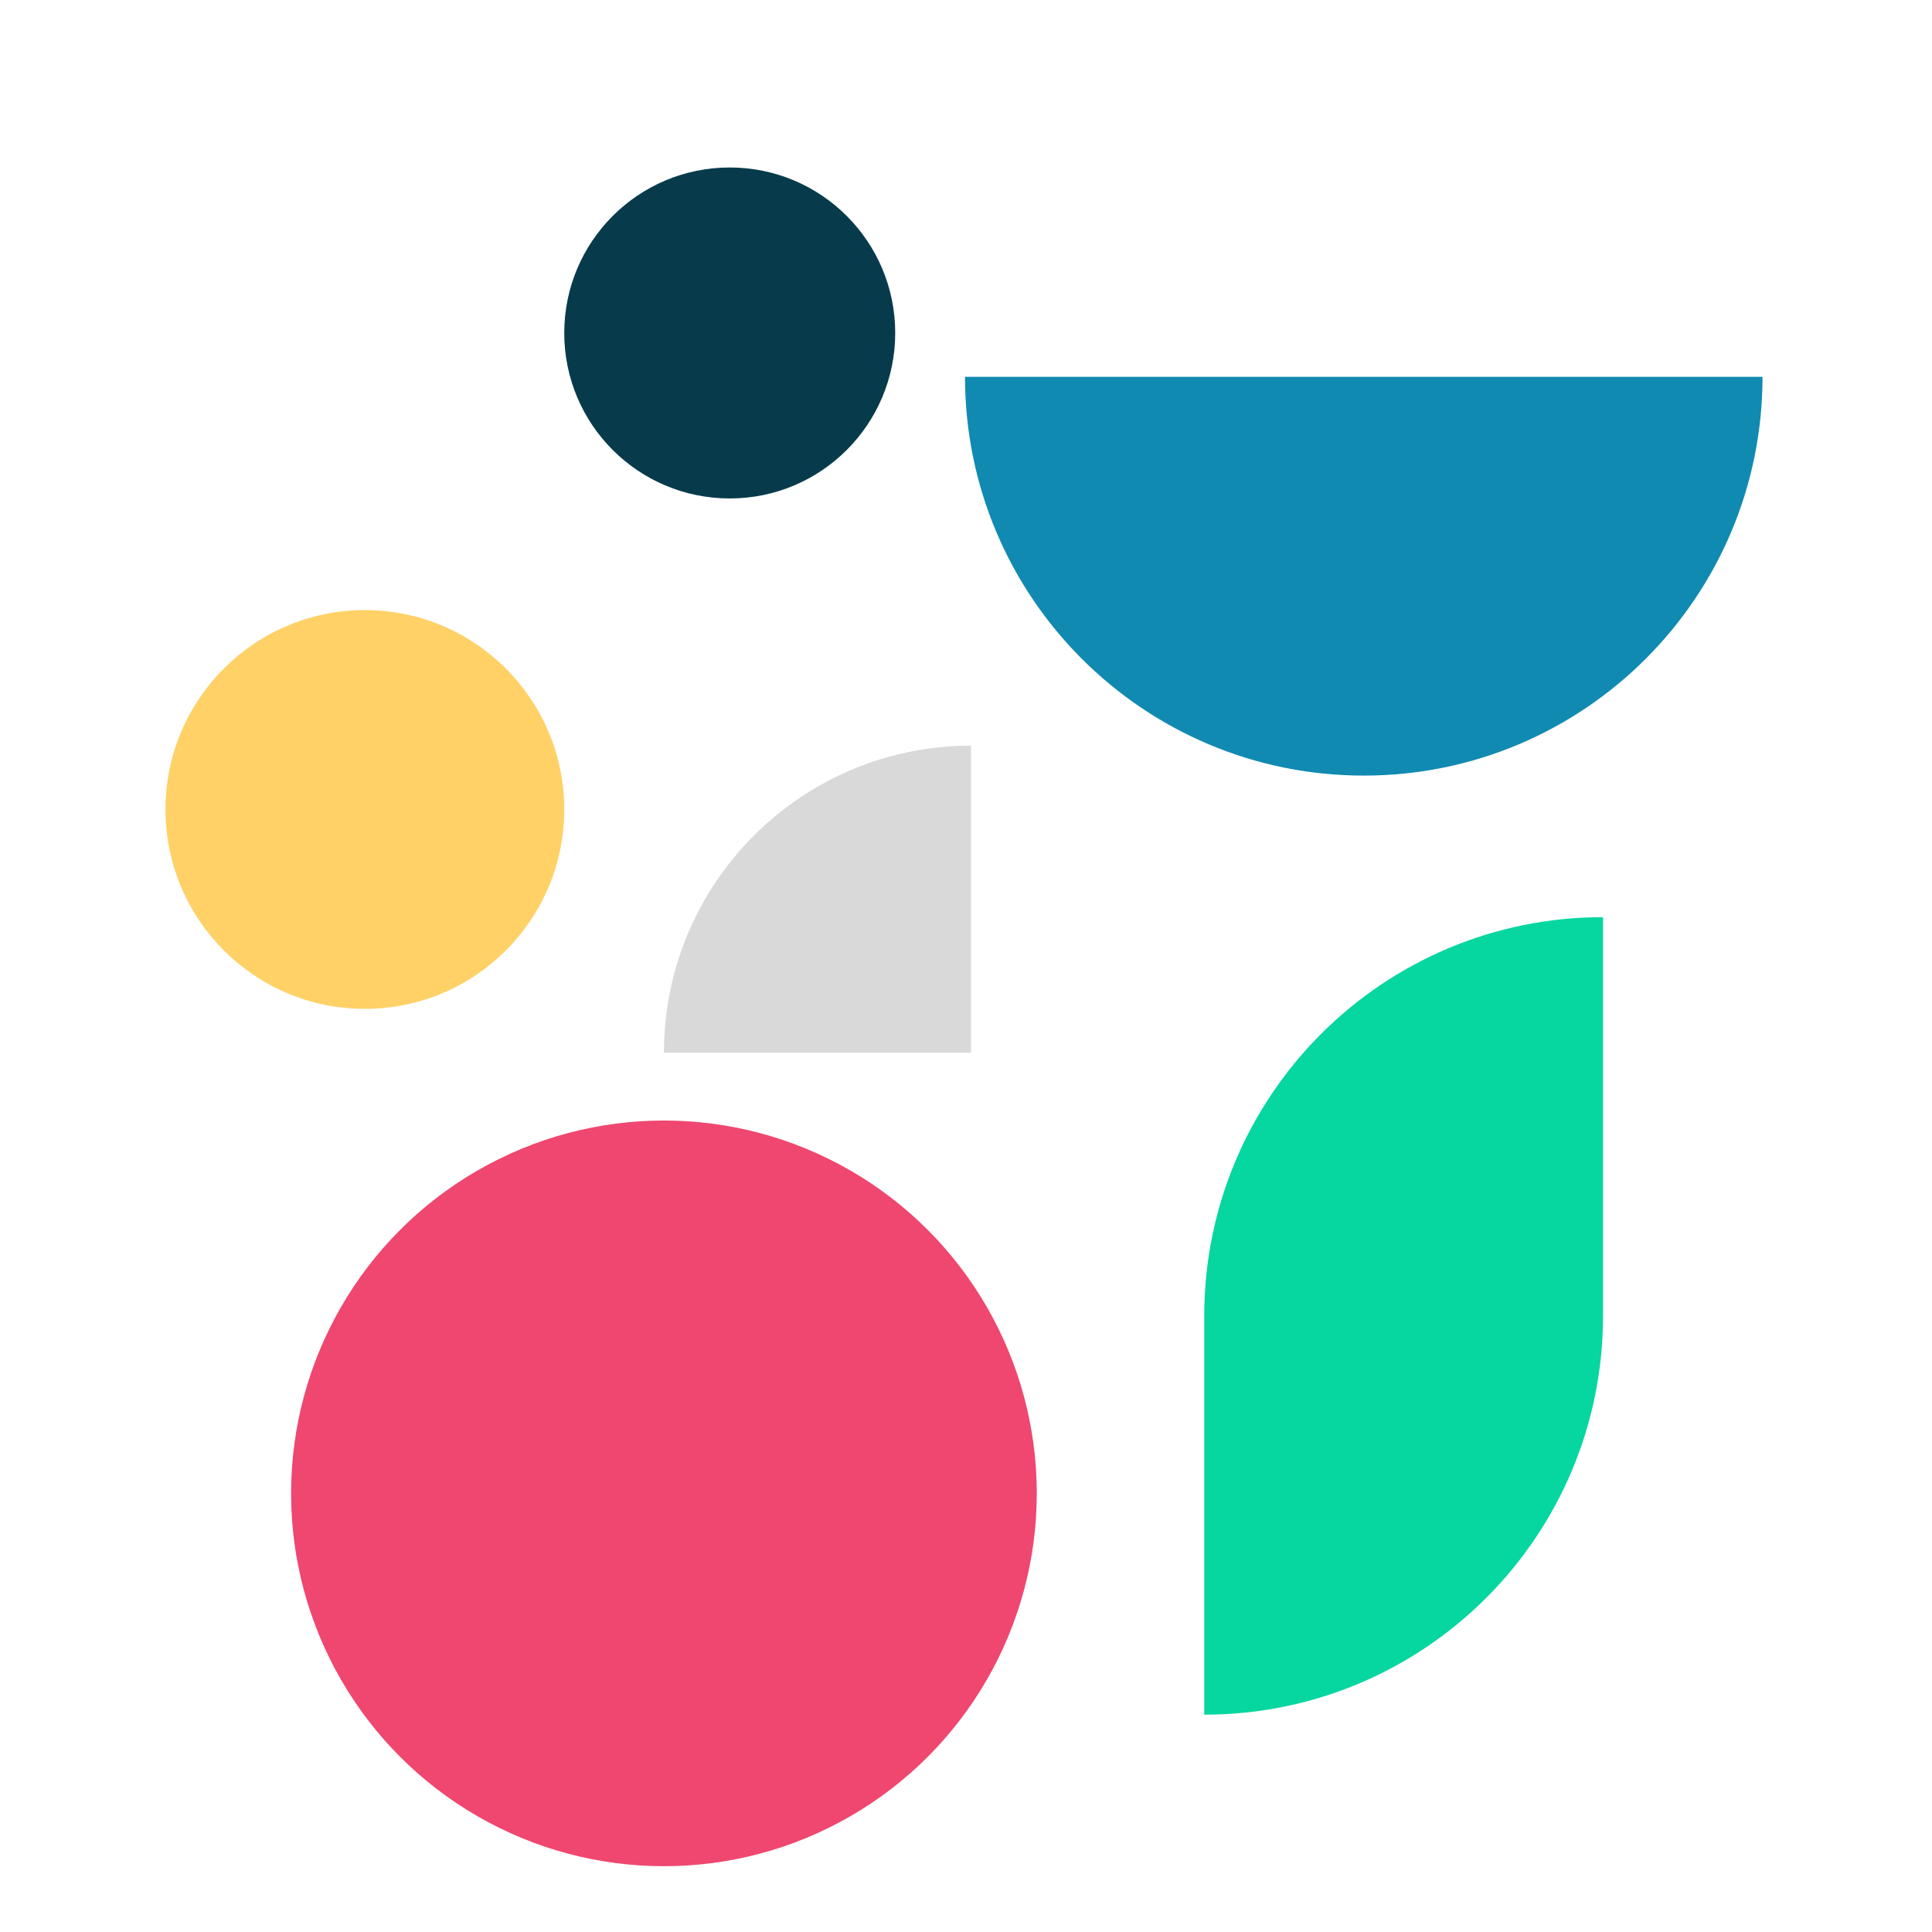 <svg width="969" height="969" viewBox="0 0 969 969" fill="none" xmlns="http://www.w3.org/2000/svg">
<rect width="969" height="969" fill="white"/>
<circle cx="183" cy="406" r="100" fill="#FFD166"/>
<circle cx="366" cy="167" r="83" fill="#073B4C"/>
<path d="M604 660C604 549.543 693.543 460 804 460V460V660C804 770.457 714.457 860 604 860V860V660Z" fill="#06D6A0"/>
<circle cx="333" cy="749" r="187" fill="#EF476F"/>
<path d="M333 528C333 442.948 401.948 374 487 374V374V528H333V528Z" fill="#D9D9D9"/>
<path d="M684 389C573.543 389 484 299.457 484 189V189L884 189V189C884 299.457 794.457 389 684 389V389Z" fill="#118AB2"/>
</svg>
